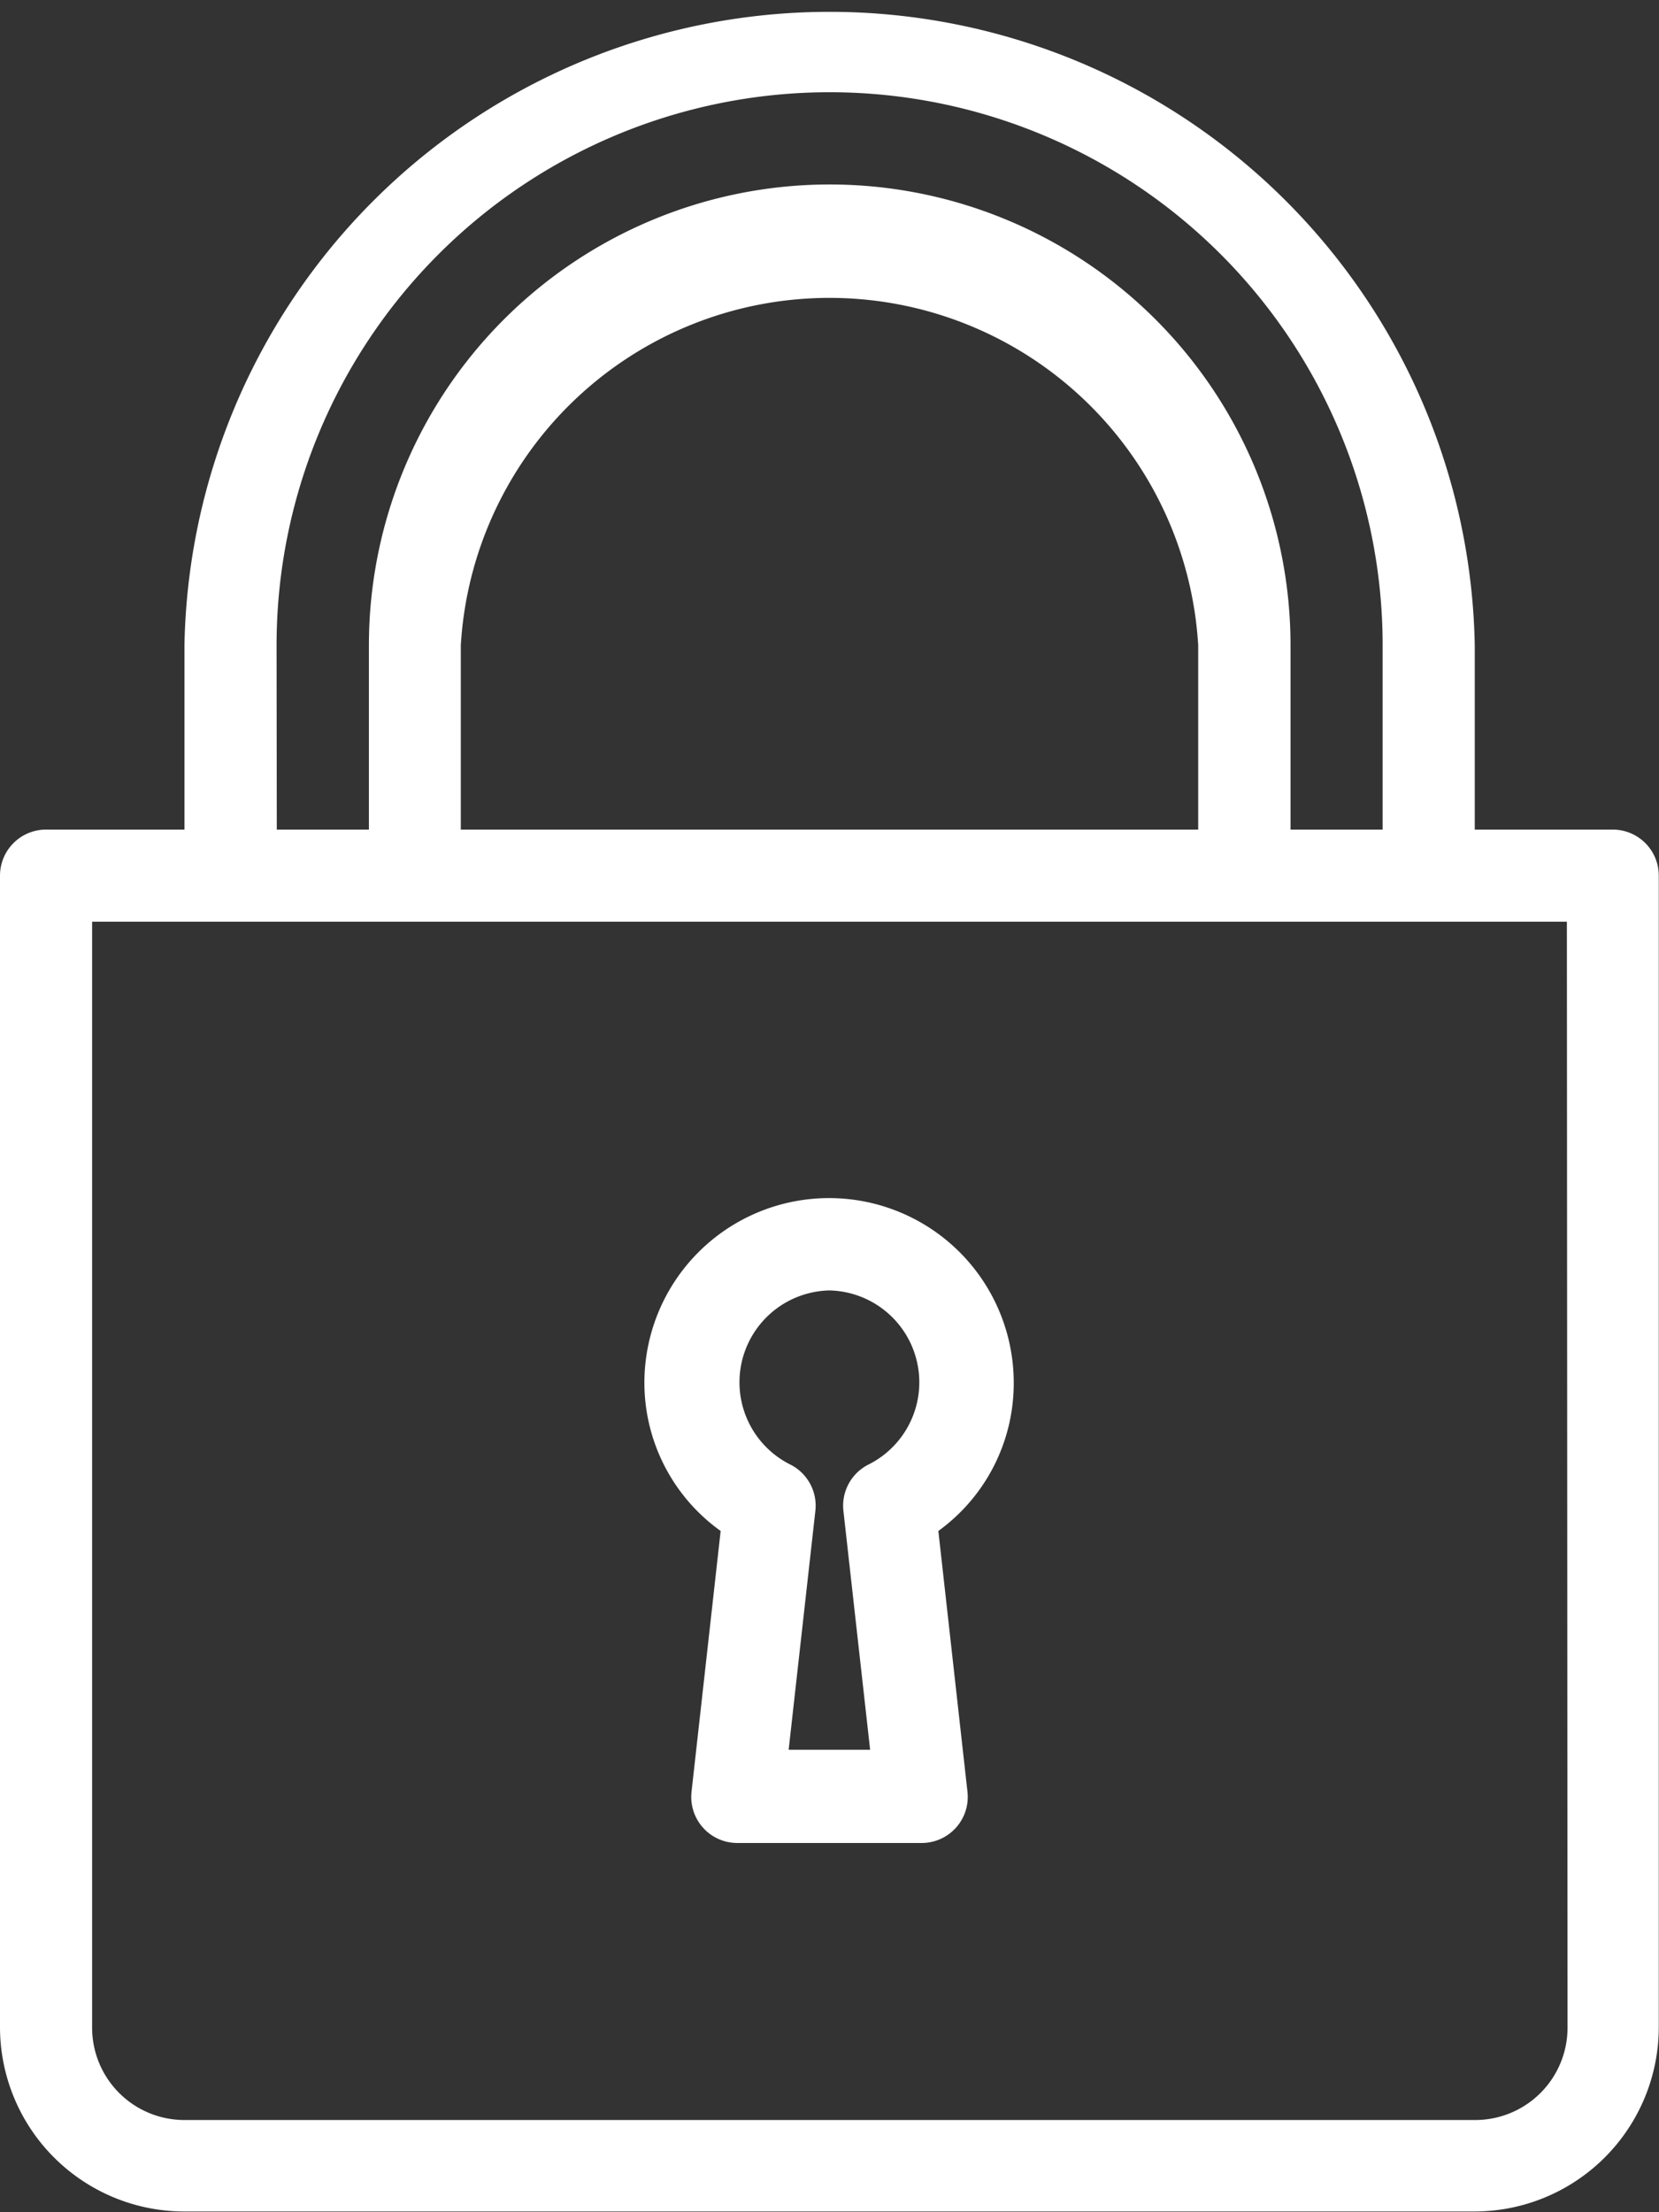 <svg xmlns="http://www.w3.org/2000/svg" width="7.636" height="10.181" viewBox="0 0 7.636 10.181">
  <rect x="0" y="0" width="7.636" height="10.181" fill="#333333" stroke="none"/>
  <g id="Group_3" data-name="Group 3" transform="translate(-64)">
    <path id="Path_10" data-name="Path 10" d="M213.68,278.864l-.134,1.2a.212.212,0,0,0,.211.236h.848a.212.212,0,0,0,.211-.236l-.134-1.2a.839.839,0,0,0,.347-.682.848.848,0,1,0-1.7,0A.839.839,0,0,0,213.68,278.864Zm.5-1.107a.423.423,0,0,1,.183.8.212.212,0,0,0-.118.214l.123,1.1h-.375l.123-1.1a.212.212,0,0,0-.118-.214.423.423,0,0,1,.183-.8Z" transform="translate(-146.363 -271.818)" fill="#fff"/>
    <path id="Path_11" data-name="Path 11" d="M71.424,3.818h-.636V2.97a2.97,2.97,0,0,0-5.939,0v.848h-.636A.212.212,0,0,0,64,4.03v5.3a.849.849,0,0,0,.848.848h5.939a.849.849,0,0,0,.848-.848V4.03A.212.212,0,0,0,71.424,3.818ZM65.273,2.97a2.545,2.545,0,0,1,5.091,0v.848h-.424V2.97a2.121,2.121,0,0,0-4.242,0v.848h-.424Zm4.242.848H66.121V2.97a1.7,1.7,0,0,1,3.394,0Zm1.7,5.515a.425.425,0,0,1-.424.424H64.848a.425.425,0,0,1-.424-.424V4.242h6.788Z" fill="#fff"/>
  </g>
</svg>
